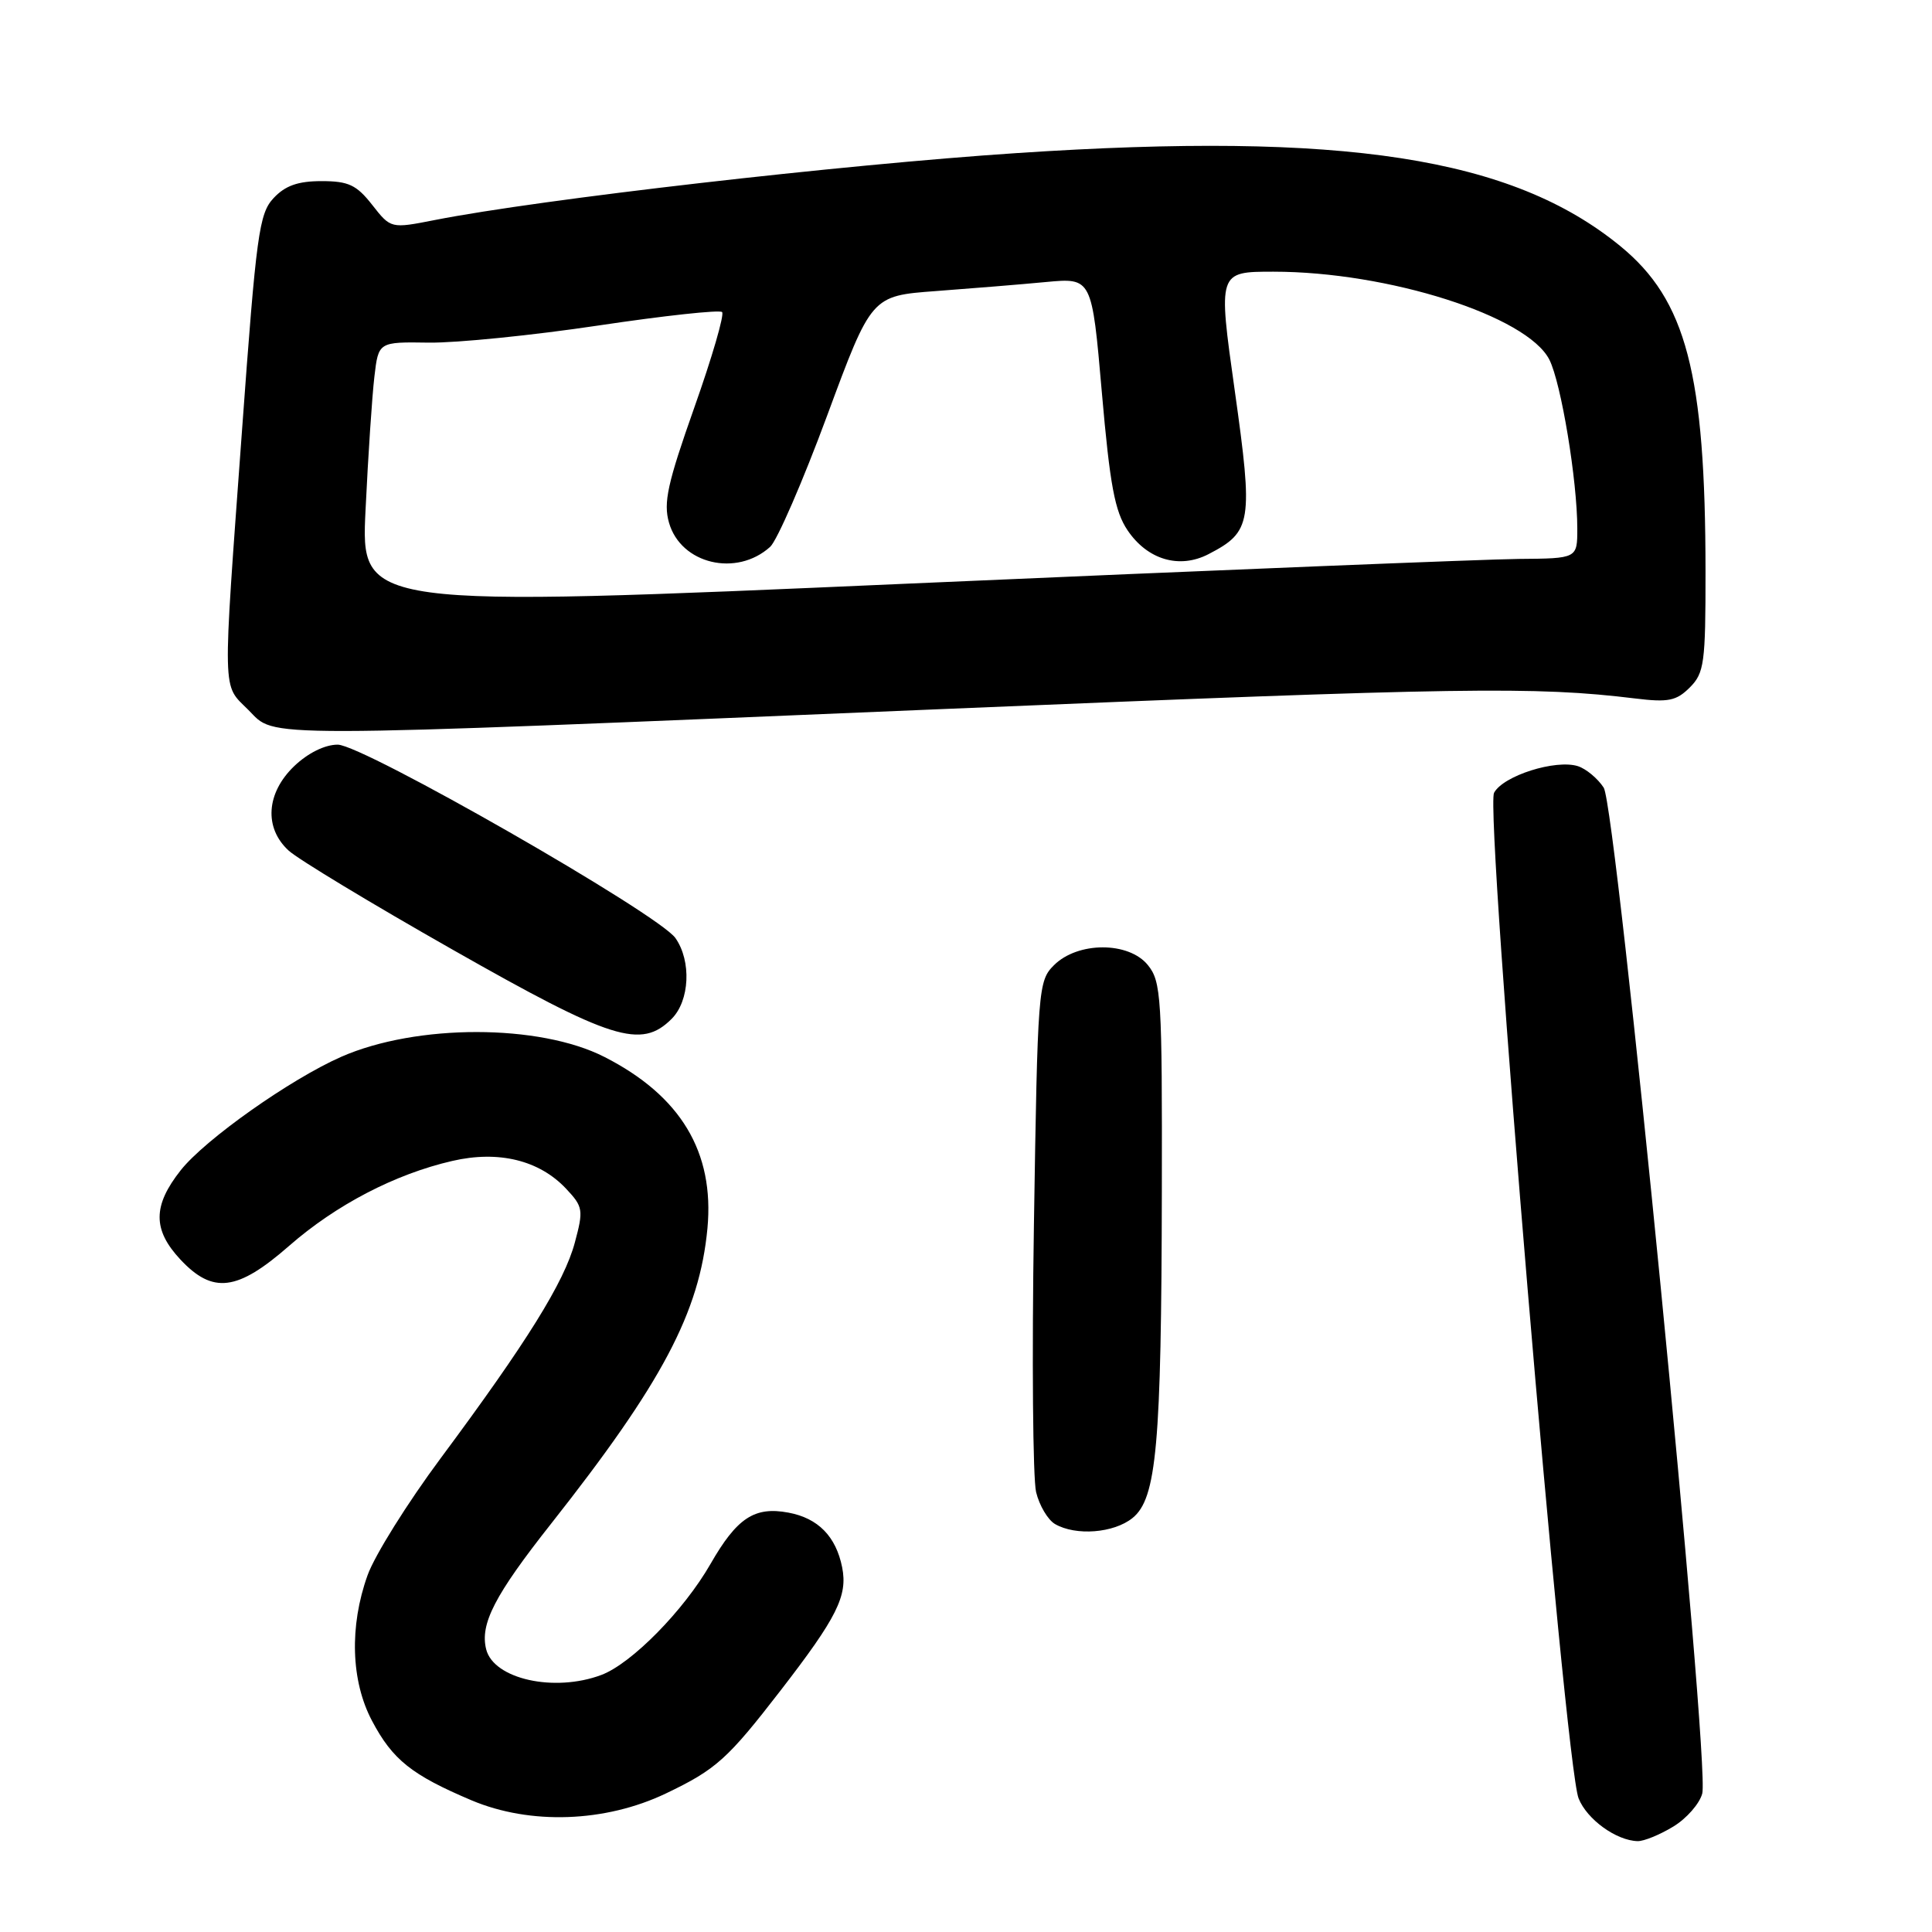 <?xml version="1.0" encoding="UTF-8" standalone="no"?>
<!DOCTYPE svg PUBLIC "-//W3C//DTD SVG 1.1//EN" "http://www.w3.org/Graphics/SVG/1.1/DTD/svg11.dtd" >
<svg xmlns="http://www.w3.org/2000/svg" xmlns:xlink="http://www.w3.org/1999/xlink" version="1.1" viewBox="0 0 256 256">
 <g >
 <path fill="currentColor"
d=" M 221.72 242.03 C 223.50 240.95 225.22 238.97 225.56 237.64 C 226.58 233.54 214.18 106.93 212.50 104.37 C 211.71 103.15 210.16 101.87 209.08 101.52 C 206.12 100.59 199.18 102.79 197.97 105.05 C 196.73 107.38 207.34 233.64 209.17 238.29 C 210.27 241.07 214.16 243.89 217.00 243.96 C 217.82 243.98 219.95 243.11 221.72 242.03 Z  M 88.24 237.64 C 94.89 234.46 96.40 233.10 103.43 224.00 C 110.91 214.32 112.34 211.46 111.59 207.68 C 110.77 203.58 108.40 201.16 104.47 200.43 C 99.98 199.59 97.65 201.12 94.14 207.24 C 90.60 213.41 83.68 220.44 79.68 221.94 C 73.45 224.28 65.41 222.49 64.42 218.54 C 63.58 215.19 65.54 211.38 73.00 201.93 C 87.76 183.22 92.69 173.90 93.74 162.76 C 94.68 152.66 90.20 145.20 80.09 140.05 C 71.48 135.66 55.20 135.65 45.22 140.03 C 38.48 143.00 27.19 150.97 23.95 155.06 C 20.23 159.76 20.22 162.95 23.90 166.89 C 28.20 171.49 31.44 171.09 38.29 165.10 C 44.52 159.65 52.33 155.58 59.93 153.83 C 66.06 152.41 71.46 153.73 75.01 157.51 C 77.26 159.90 77.33 160.33 76.17 164.64 C 74.77 169.88 69.83 177.83 58.38 193.24 C 53.99 199.15 49.63 206.12 48.70 208.74 C 46.28 215.49 46.50 222.74 49.29 228.01 C 52.02 233.18 54.54 235.19 62.50 238.56 C 70.27 241.83 80.21 241.48 88.24 237.64 Z  M 150.07 201.14 C 153.26 198.56 153.89 191.53 153.95 157.86 C 154.00 132.15 153.87 130.06 152.10 127.88 C 149.56 124.74 142.80 124.75 139.65 127.90 C 137.56 129.99 137.49 130.95 137.00 162.28 C 136.72 180.00 136.86 195.95 137.29 197.72 C 137.72 199.49 138.85 201.39 139.79 201.94 C 142.54 203.54 147.59 203.15 150.07 201.14 Z  M 89.00 135.00 C 91.39 132.61 91.64 127.35 89.50 124.30 C 87.26 121.10 48.09 98.67 44.75 98.67 C 43.04 98.67 40.80 99.78 38.98 101.52 C 35.27 105.08 34.96 109.70 38.25 112.71 C 39.49 113.85 49.27 119.76 60.00 125.85 C 81.07 137.82 84.95 139.05 89.00 135.00 Z  M 125.25 93.94 C 193.82 91.08 203.37 90.93 216.66 92.55 C 221.06 93.09 222.13 92.87 223.91 91.09 C 225.82 89.18 226.00 87.86 225.99 75.75 C 225.98 49.46 223.44 39.77 214.71 32.62 C 200.35 20.85 178.08 17.41 134.79 20.28 C 111.49 21.82 71.64 26.40 57.64 29.15 C 51.79 30.30 51.79 30.30 49.32 27.15 C 47.24 24.50 46.18 24.00 42.60 24.00 C 39.48 24.00 37.79 24.60 36.25 26.25 C 34.33 28.30 33.96 31.01 32.07 57.00 C 29.46 92.82 29.41 90.56 32.92 94.08 C 36.65 97.81 32.52 97.81 125.25 93.94 Z  M 48.44 67.51 C 48.78 60.35 49.31 52.43 49.61 49.90 C 50.15 45.30 50.15 45.30 56.82 45.40 C 60.50 45.45 70.61 44.43 79.30 43.13 C 87.99 41.83 95.36 41.03 95.68 41.35 C 96.01 41.67 94.35 47.37 92.00 54.00 C 88.45 64.04 87.88 66.61 88.65 69.27 C 90.22 74.74 97.59 76.49 102.05 72.46 C 102.97 71.62 106.37 63.80 109.60 55.07 C 115.47 39.20 115.47 39.20 123.99 38.57 C 128.67 38.22 135.24 37.69 138.59 37.37 C 144.68 36.80 144.68 36.80 146.00 51.99 C 147.07 64.30 147.72 67.77 149.41 70.27 C 152.05 74.18 156.28 75.42 160.13 73.43 C 165.87 70.46 166.07 69.22 163.61 51.75 C 161.39 36.00 161.39 36.00 168.74 36.00 C 183.95 36.00 202.36 41.87 205.30 47.66 C 206.86 50.75 209.00 63.69 209.00 70.04 C 209.00 74.00 209.00 74.00 201.25 74.06 C 196.99 74.10 160.72 75.56 120.65 77.32 C 47.80 80.52 47.80 80.52 48.44 67.51 Z "/>
</g>
</svg>